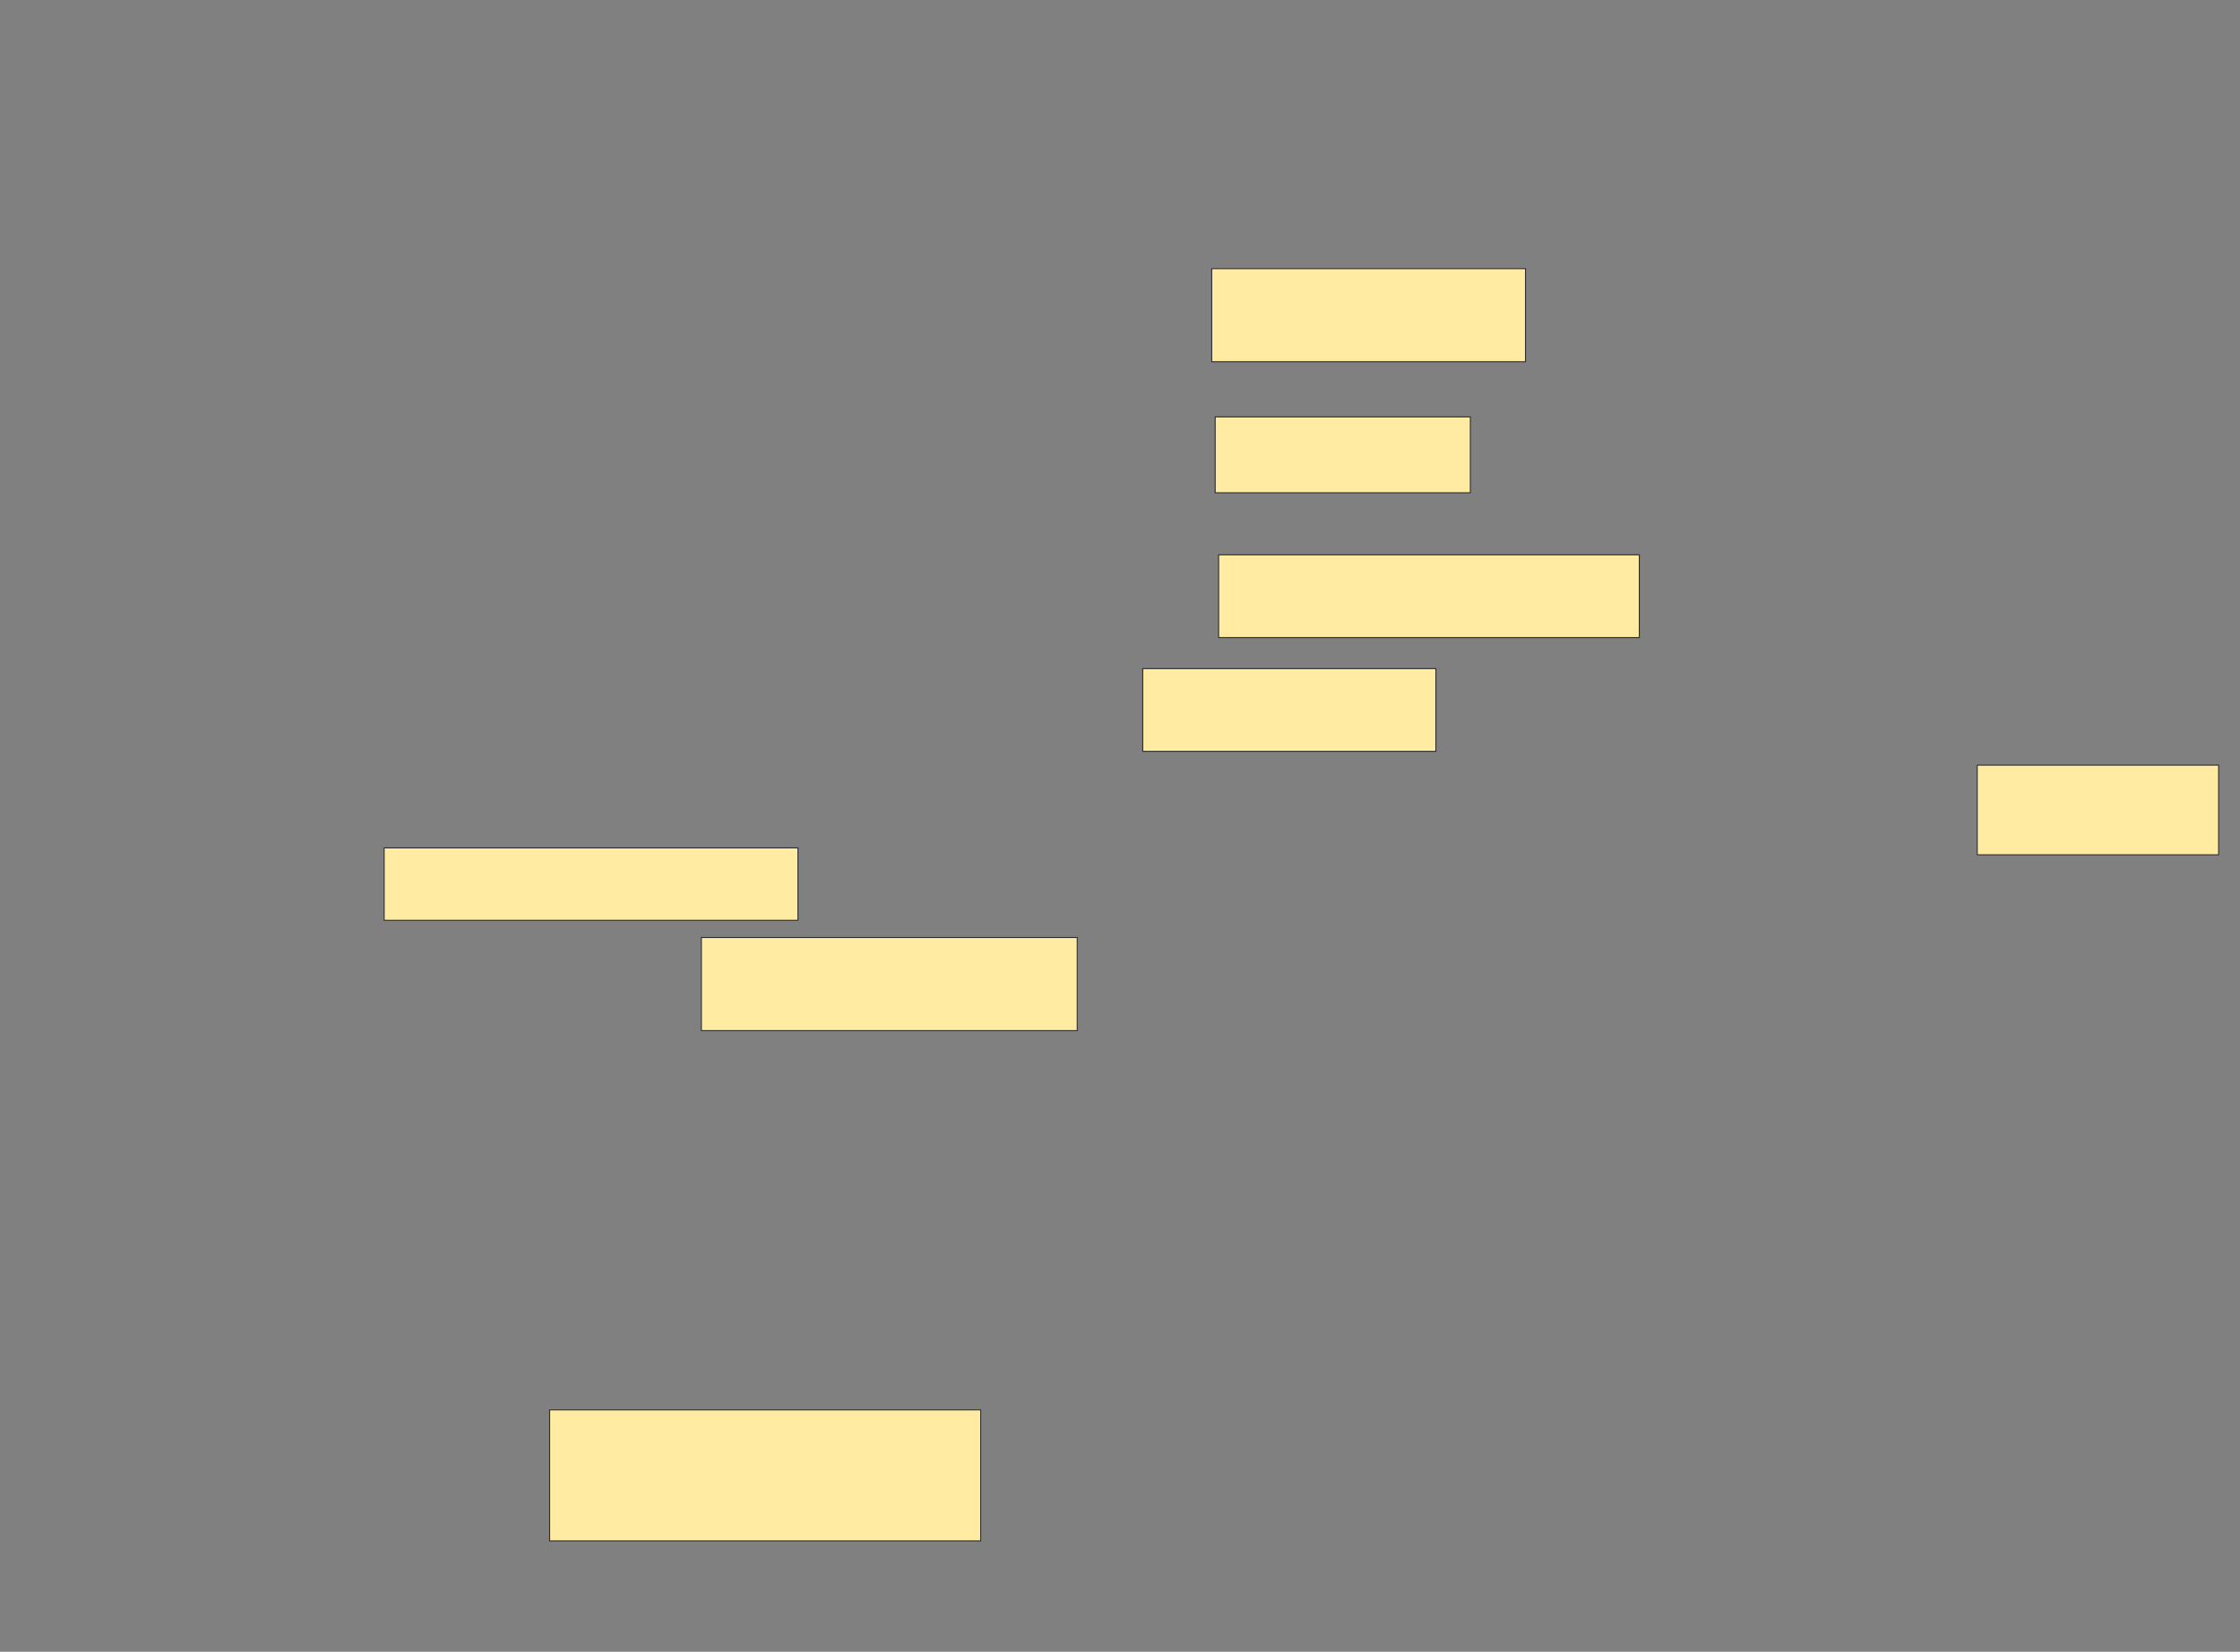 <svg xmlns="http://www.w3.org/2000/svg" width="2240" height="1652">
 <rect width="100%" height="100%" fill="#808080" stroke="none"/>
 <!-- Created with Image Occlusion Enhanced -->
 <g>
  <title>Labels</title>
 </g>
 <g>
  <title>Masks</title>
  <rect id="97eb0bced8c84811870ccdb1d127d5ce-ao-1" height="93.103" width="313.793" y="268.69" x="1211.724" stroke="#2D2D2D" fill="#FFEBA2"/>
  <rect id="97eb0bced8c84811870ccdb1d127d5ce-ao-2" height="82.759" width="420.69" y="554.897" x="1218.621" stroke="#2D2D2D" fill="#FFEBA2"/>
  <rect id="97eb0bced8c84811870ccdb1d127d5ce-ao-3" height="82.759" width="293.103" y="668.69" x="1142.759" stroke="#2D2D2D" fill="#FFEBA2"/>
  <rect id="97eb0bced8c84811870ccdb1d127d5ce-ao-4" height="89.655" width="241.379" y="765.241" x="1977.242" stroke="#2D2D2D" fill="#FFEBA2"/>
  <rect id="97eb0bced8c84811870ccdb1d127d5ce-ao-5" height="131.034" width="431.034" y="1410.069" x="549.655" stroke="#2D2D2D" fill="#FFEBA2"/>
  
  <rect id="97eb0bced8c84811870ccdb1d127d5ce-ao-7" height="93.103" width="375.862" y="937.655" x="701.379" stroke="#2D2D2D" fill="#FFEBA2"/>
  <rect id="97eb0bced8c84811870ccdb1d127d5ce-ao-8" height="72.414" width="413.793" y="848" x="384.138" stroke="#2D2D2D" fill="#FFEBA2"/>
  <rect id="97eb0bced8c84811870ccdb1d127d5ce-ao-9" height="75.862" width="255.172" y="416.966" x="1215.173" stroke="#2D2D2D" fill="#FFEBA2"/>
 </g>
</svg>